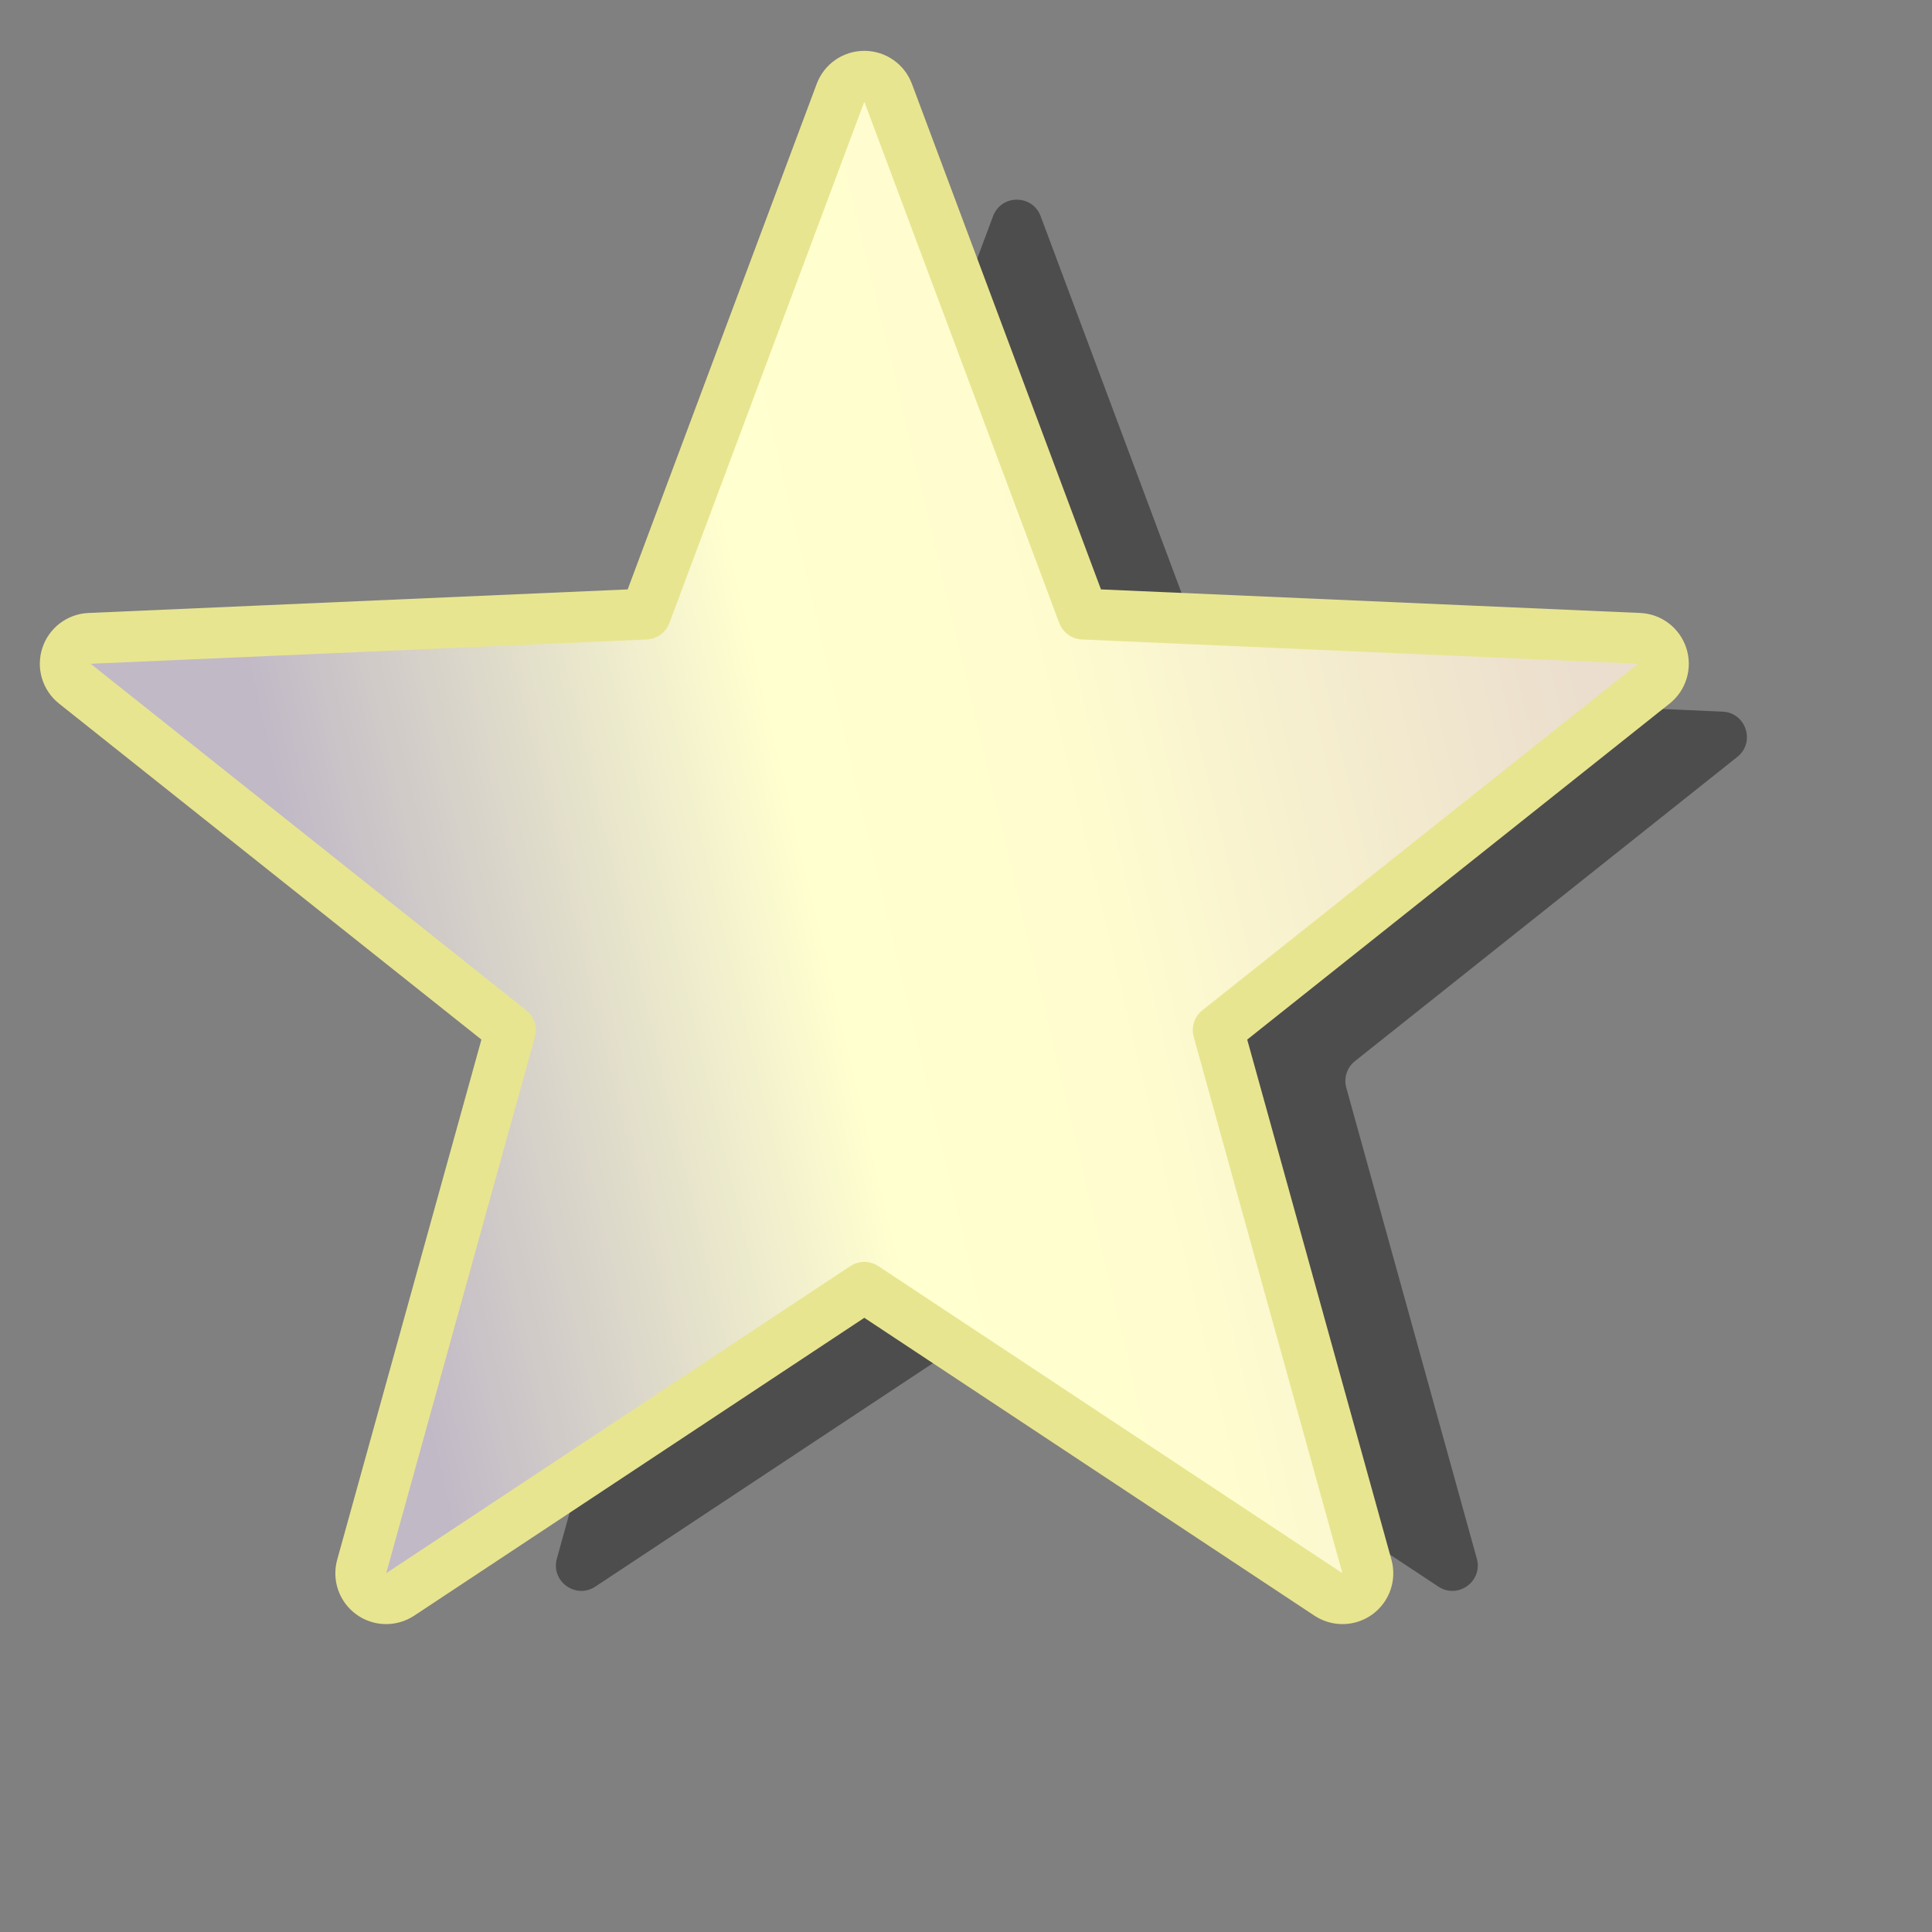 <svg width="38" height="38" viewBox="0 0 38 38" fill="none" xmlns="http://www.w3.org/2000/svg">
<rect x="0" y="0" width="38" height="38" fill="#808080" stroke="none"/>
<path d="M19.532 4.252C19.694 3.819 20.306 3.819 20.468 4.252L23.834 13.253C23.904 13.441 24.08 13.569 24.28 13.578L33.881 13.997C34.343 14.018 34.532 14.6 34.17 14.888L26.65 20.871C26.493 20.995 26.426 21.202 26.48 21.395L29.047 30.656C29.171 31.101 28.675 31.462 28.29 31.206L20.276 25.903C20.109 25.792 19.891 25.792 19.724 25.903L11.71 31.206C11.325 31.462 10.829 31.101 10.953 30.656L13.521 21.395C13.574 21.202 13.507 20.995 13.35 20.871L5.83 14.888C5.468 14.6 5.657 14.018 6.119 13.997L15.72 13.578C15.92 13.569 16.096 13.441 16.166 13.253L19.532 4.252Z" fill="black" fill-opacity="0.4"/>
<path d="M17.468 1.825C17.395 1.629 17.209 1.5 17 1.5C16.791 1.5 16.605 1.629 16.532 1.825L12.698 12.078L1.761 12.556C1.553 12.565 1.372 12.703 1.308 12.901C1.243 13.1 1.309 13.317 1.472 13.447L10.039 20.262L7.114 30.811C7.058 31.012 7.133 31.226 7.302 31.349C7.47 31.471 7.697 31.476 7.871 31.361L17 25.32L26.129 31.361C26.303 31.476 26.53 31.471 26.698 31.349C26.867 31.226 26.942 31.012 26.886 30.811L23.961 20.262L32.528 13.447C32.691 13.317 32.757 13.1 32.692 12.901C32.628 12.703 32.447 12.565 32.239 12.556L21.302 12.078L17.468 1.825Z" fill="url(#paint0_linear_11_10)" stroke="#E8E590" stroke-linejoin="round"/>
<defs>
<linearGradient id="paint0_linear_11_10" x1="30.5" y1="11" x2="1" y2="18" gradientUnits="userSpaceOnUse">
<stop stop-color="#EBDECE"/>
<stop offset="0.344" stop-color="#FFFDCF"/>
<stop offset="0.515" stop-color="#FFFFCF"/>
<stop offset="0.839" stop-color="#C1B9C6"/>
<stop offset="0.98" stop-color="#C1B9C6"/>
</linearGradient>
</defs>
</svg>
